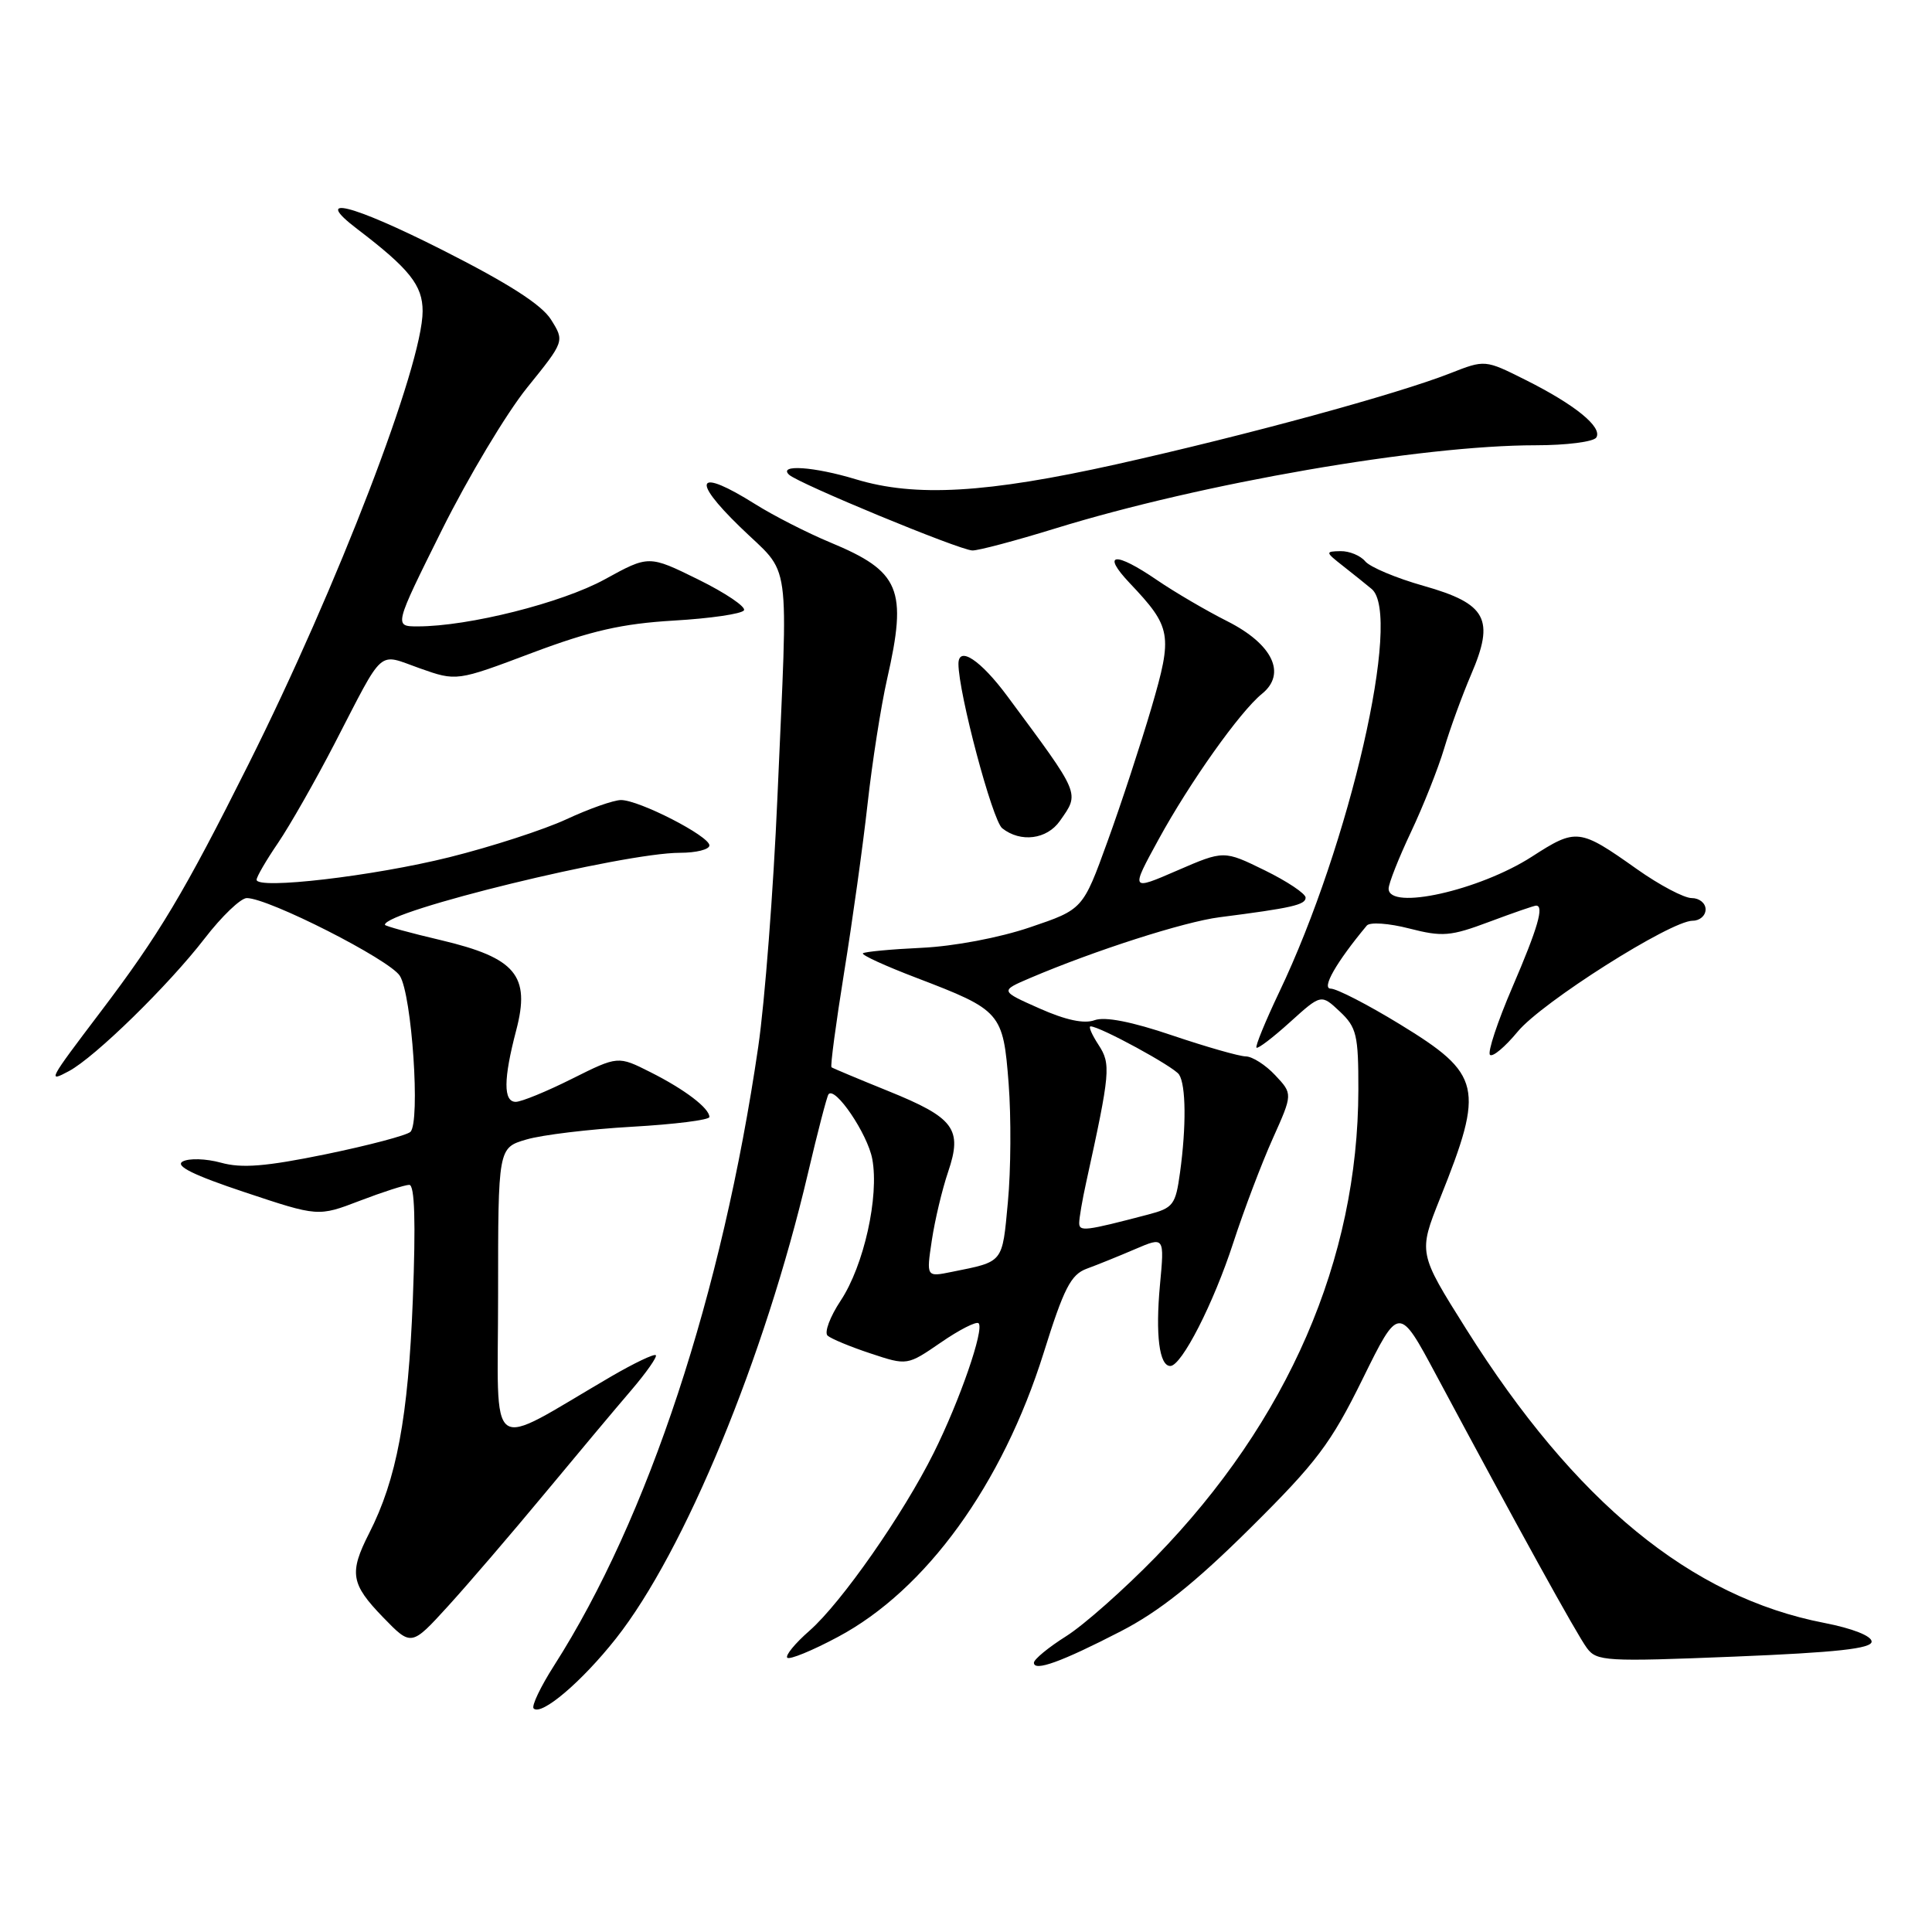 <?xml version="1.0" encoding="UTF-8" standalone="no"?>
<!DOCTYPE svg PUBLIC "-//W3C//DTD SVG 1.1//EN" "http://www.w3.org/Graphics/SVG/1.1/DTD/svg11.dtd" >
<svg xmlns="http://www.w3.org/2000/svg" xmlns:xlink="http://www.w3.org/1999/xlink" version="1.1" viewBox="0 0 256 256">
 <g >
 <path fill="currentColor"
d=" M 81.61 217.12 C 90.71 205.60 101.33 179.86 107.05 155.50 C 108.34 150.00 109.57 145.28 109.78 145.00 C 110.65 143.88 114.96 150.25 115.58 153.57 C 116.51 158.54 114.47 167.69 111.40 172.33 C 109.98 174.47 109.20 176.56 109.66 176.98 C 110.12 177.39 112.69 178.46 115.36 179.34 C 120.21 180.95 120.21 180.95 124.68 177.88 C 127.13 176.19 129.38 175.05 129.67 175.34 C 130.45 176.12 127.17 185.60 123.73 192.50 C 119.68 200.64 111.49 212.37 107.26 216.08 C 105.35 217.75 104.03 219.36 104.32 219.66 C 104.62 219.95 107.63 218.72 111.01 216.91 C 122.70 210.69 132.82 196.71 138.29 179.26 C 140.97 170.68 141.90 168.88 144.00 168.11 C 145.37 167.61 148.26 166.44 150.40 165.52 C 154.30 163.85 154.30 163.85 153.70 170.27 C 153.09 176.89 153.61 181.00 155.07 181.00 C 156.57 181.00 160.81 172.70 163.43 164.63 C 164.84 160.30 167.19 154.11 168.65 150.86 C 171.30 144.95 171.30 144.95 168.97 142.47 C 167.70 141.11 165.94 139.99 165.08 139.98 C 164.21 139.97 159.81 138.71 155.31 137.19 C 149.95 135.37 146.40 134.68 145.04 135.18 C 143.66 135.69 141.21 135.17 137.73 133.62 C 132.50 131.30 132.50 131.30 136.50 129.59 C 145.07 125.94 156.90 122.14 161.59 121.54 C 171.18 120.31 173.00 119.90 173.00 118.94 C 173.00 118.41 170.56 116.78 167.58 115.32 C 162.17 112.67 162.17 112.67 155.98 115.35 C 149.80 118.03 149.80 118.03 153.50 111.26 C 157.64 103.68 164.30 94.30 167.21 91.94 C 170.51 89.28 168.65 85.36 162.63 82.32 C 159.81 80.90 155.62 78.44 153.32 76.87 C 147.73 73.04 145.88 73.23 149.68 77.25 C 155.25 83.13 155.41 84.08 152.57 93.79 C 151.16 98.58 148.55 106.55 146.75 111.50 C 143.49 120.50 143.49 120.50 136.49 122.87 C 132.44 124.25 126.40 125.39 122.12 125.59 C 118.06 125.78 114.56 126.11 114.34 126.32 C 114.13 126.54 117.32 128.00 121.44 129.57 C 132.66 133.86 132.92 134.15 133.65 143.58 C 133.99 148.02 133.95 155.08 133.55 159.28 C 132.79 167.44 133.03 167.14 126.12 168.53 C 122.74 169.22 122.74 169.22 123.47 164.36 C 123.87 161.69 124.84 157.60 125.63 155.28 C 127.56 149.59 126.46 148.11 117.65 144.55 C 113.72 142.96 110.36 141.55 110.18 141.42 C 110.00 141.30 110.76 135.63 111.85 128.85 C 112.95 122.06 114.35 112.00 114.96 106.50 C 115.57 101.00 116.73 93.58 117.54 90.00 C 120.26 78.05 119.29 75.73 110.00 71.87 C 106.97 70.61 102.50 68.33 100.05 66.79 C 92.39 61.98 91.44 63.39 98.04 69.80 C 104.95 76.53 104.43 72.74 103.01 105.71 C 102.48 117.92 101.34 132.77 100.47 138.71 C 95.69 171.45 85.87 201.20 73.44 220.66 C 71.63 223.49 70.40 226.07 70.71 226.38 C 71.73 227.40 77.09 222.84 81.61 217.12 Z  M 148.50 216.16 C 153.57 213.55 158.29 209.80 165.62 202.53 C 174.48 193.75 176.34 191.28 180.55 182.73 C 185.36 172.96 185.36 172.96 190.32 182.23 C 201.07 202.31 208.94 216.59 210.27 218.37 C 211.57 220.13 212.75 220.20 229.83 219.51 C 243.34 218.96 248.00 218.45 248.00 217.52 C 248.00 216.77 245.45 215.77 241.75 215.05 C 224.05 211.63 208.70 199.04 194.28 176.11 C 187.93 166.01 187.93 166.01 190.83 158.75 C 196.72 144.05 196.32 142.34 185.49 135.72 C 181.24 133.12 177.12 131.00 176.33 131.00 C 175.06 131.00 177.07 127.49 181.11 122.64 C 181.51 122.16 184.02 122.33 186.73 123.03 C 191.14 124.16 192.20 124.07 197.35 122.14 C 200.50 120.96 203.28 120.00 203.54 120.00 C 204.63 120.00 203.78 122.94 200.41 130.78 C 198.43 135.38 197.09 139.43 197.43 139.77 C 197.78 140.11 199.42 138.73 201.10 136.70 C 204.29 132.82 221.37 122.00 224.29 122.00 C 225.23 122.00 226.00 121.33 226.00 120.50 C 226.00 119.67 225.17 119.00 224.16 119.00 C 223.15 119.00 219.89 117.28 216.91 115.17 C 209.26 109.75 208.88 109.71 202.97 113.52 C 196.02 117.99 184.00 120.68 184.00 117.75 C 184.00 117.06 185.34 113.68 186.97 110.23 C 188.60 106.78 190.57 101.81 191.36 99.17 C 192.14 96.54 193.75 92.14 194.93 89.38 C 198.09 82.04 197.00 80.00 188.64 77.63 C 185.02 76.61 181.53 75.14 180.90 74.38 C 180.27 73.62 178.80 73.01 177.63 73.03 C 175.58 73.07 175.59 73.14 178.00 75.03 C 179.38 76.11 181.06 77.47 181.75 78.04 C 185.84 81.44 178.86 111.88 169.49 131.49 C 167.66 135.34 166.31 138.64 166.49 138.82 C 166.67 139.01 168.68 137.48 170.94 135.43 C 175.06 131.71 175.06 131.71 177.53 134.03 C 179.76 136.13 180.00 137.12 179.99 144.42 C 179.95 166.88 170.67 188.28 153.14 206.30 C 148.97 210.58 143.64 215.31 141.28 216.80 C 138.93 218.28 137.00 219.87 137.00 220.32 C 137.00 221.53 140.65 220.21 148.50 216.16 Z  M 72.09 198.00 C 76.42 192.78 81.61 186.58 83.63 184.23 C 85.64 181.88 87.11 179.78 86.90 179.57 C 86.68 179.35 84.03 180.62 81.00 182.38 C 64.22 192.16 66.00 193.44 66.00 171.59 C 66.00 152.09 66.00 152.09 69.75 150.99 C 71.81 150.38 78.11 149.62 83.75 149.30 C 89.39 148.98 94.00 148.40 94.00 148.01 C 94.00 146.84 90.73 144.35 86.19 142.07 C 81.89 139.90 81.89 139.90 75.78 142.95 C 72.43 144.63 69.08 146.00 68.34 146.00 C 66.68 146.00 66.70 142.99 68.40 136.52 C 70.31 129.27 68.34 126.92 58.44 124.58 C 54.35 123.62 51.00 122.70 51.00 122.54 C 51.00 120.71 82.62 113.00 90.10 113.00 C 92.25 113.00 94.00 112.56 94.00 112.02 C 94.00 110.78 84.67 106.00 82.28 106.01 C 81.30 106.02 78.06 107.16 75.07 108.55 C 72.08 109.94 65.10 112.20 59.57 113.58 C 49.46 116.10 34.00 117.90 34.00 116.57 C 34.00 116.18 35.28 113.98 36.85 111.68 C 38.41 109.38 41.79 103.45 44.35 98.50 C 51.02 85.61 49.96 86.55 55.61 88.55 C 60.50 90.28 60.50 90.28 70.50 86.51 C 78.33 83.57 82.41 82.64 89.28 82.23 C 94.11 81.95 98.29 81.34 98.58 80.87 C 98.86 80.41 96.14 78.57 92.53 76.79 C 85.97 73.56 85.97 73.56 80.13 76.77 C 74.44 79.89 62.09 83.00 55.35 83.00 C 52.20 83.00 52.20 83.00 58.54 70.25 C 62.03 63.24 67.12 54.74 69.85 51.36 C 74.81 45.22 74.81 45.22 73.02 42.36 C 71.78 40.37 67.37 37.55 58.59 33.11 C 46.52 27.01 41.27 25.72 47.33 30.34 C 54.27 35.63 56.00 37.81 56.00 41.23 C 56.00 48.36 44.74 77.66 32.92 101.28 C 24.40 118.30 21.07 123.87 13.30 134.11 C 6.39 143.23 6.26 143.47 9.13 141.93 C 12.58 140.09 22.32 130.57 27.11 124.36 C 29.38 121.41 31.90 119.00 32.70 119.00 C 35.58 119.00 51.61 127.14 52.98 129.30 C 54.58 131.82 55.72 148.70 54.38 149.98 C 53.89 150.44 48.85 151.77 43.18 152.94 C 35.23 154.57 32.03 154.83 29.27 154.06 C 27.30 153.52 25.02 153.45 24.20 153.91 C 23.16 154.49 25.65 155.72 32.44 157.98 C 42.16 161.22 42.16 161.22 47.67 159.11 C 50.70 157.95 53.65 157.00 54.23 157.00 C 54.95 157.00 55.10 161.85 54.70 172.25 C 54.09 187.82 52.56 196.02 48.91 203.17 C 46.24 208.42 46.48 209.88 50.75 214.29 C 54.50 218.16 54.50 218.16 59.36 212.83 C 62.03 209.90 67.76 203.22 72.09 198.00 Z  M 140.44 108.78 C 143.08 105.01 143.26 105.45 133.48 92.25 C 129.93 87.46 127.00 85.52 127.00 87.97 C 127.00 91.81 131.50 108.73 132.80 109.75 C 135.24 111.68 138.72 111.23 140.44 108.78 Z  M 139.84 70.02 C 159.27 64.02 188.28 59.00 203.49 59.00 C 207.56 59.00 211.17 58.54 211.52 57.97 C 212.36 56.60 208.70 53.62 202.14 50.34 C 196.77 47.65 196.77 47.65 192.14 49.47 C 185.02 52.26 165.21 57.66 147.93 61.52 C 130.74 65.35 121.29 65.90 113.41 63.51 C 107.88 61.83 103.08 61.50 104.55 62.90 C 105.77 64.06 127.07 72.87 128.84 72.94 C 129.58 72.97 134.53 71.66 139.84 70.02 Z  M 143.00 162.05 C 143.00 161.41 143.41 159.00 143.92 156.69 C 147.13 142.06 147.22 140.99 145.56 138.45 C 144.68 137.10 144.20 136.00 144.51 136.00 C 145.74 136.00 155.55 141.34 156.23 142.38 C 157.15 143.77 157.20 149.25 156.36 155.36 C 155.77 159.66 155.47 160.06 152.11 160.94 C 143.80 163.12 143.00 163.22 143.00 162.05 Z "/>
</g>
</svg>